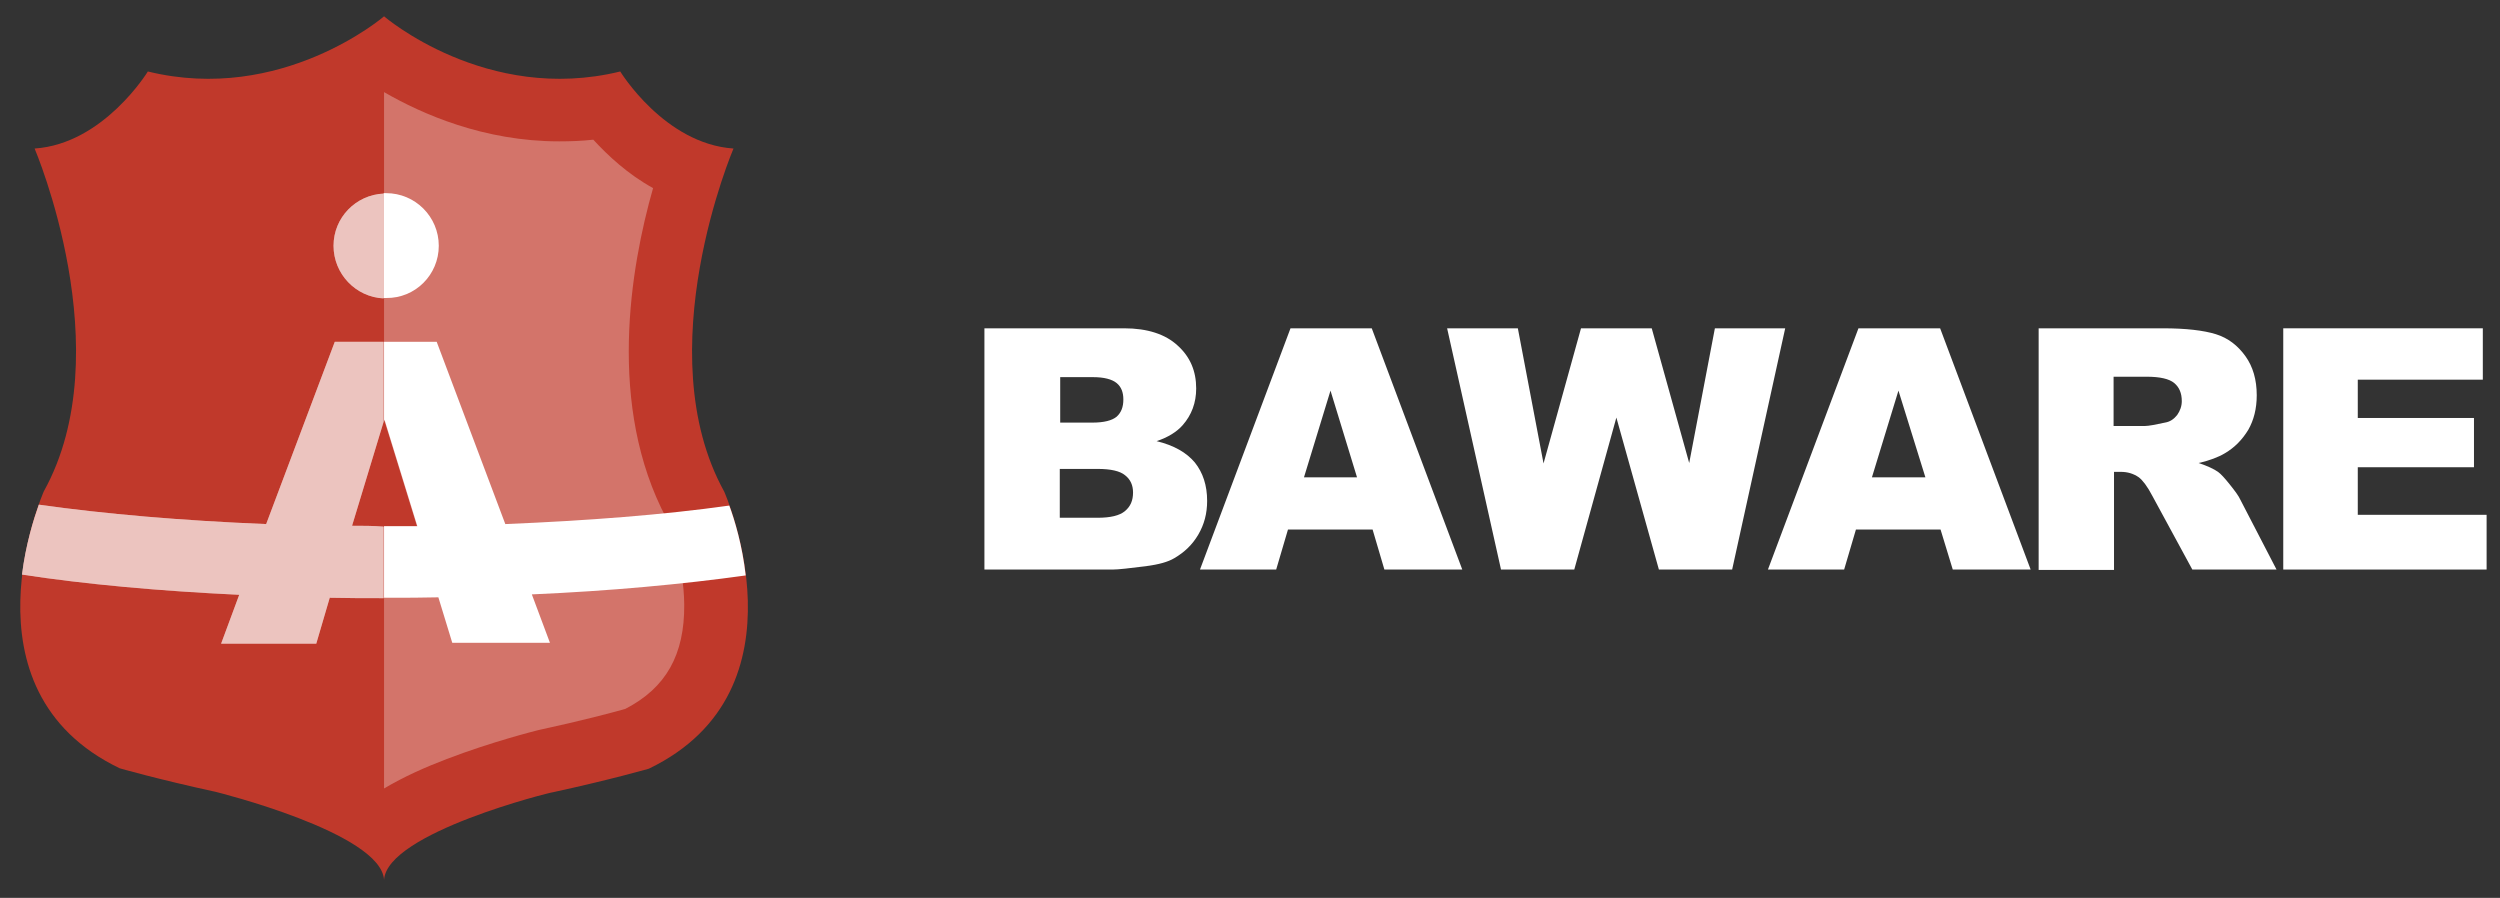 <?xml version="1.0" encoding="utf-8"?>
<!-- Generator: Adobe Illustrator 16.0.0, SVG Export Plug-In . SVG Version: 6.00 Build 0)  -->
<!DOCTYPE svg PUBLIC "-//W3C//DTD SVG 1.1//EN" "http://www.w3.org/Graphics/SVG/1.1/DTD/svg11.dtd">
<svg version="1.1" id="Layer_1" xmlns="http://www.w3.org/2000/svg" xmlns:xlink="http://www.w3.org/1999/xlink" x="0px" y="0px"
	 width="560px" height="201.124px" viewBox="0 0 560 201.124" enable-background="new 0 0 560 201.124" xml:space="preserve">
<rect x="0" y="0" width="560" height="201.124" fill="#333333" stroke="none"/>
<g>
	<path fill="#C0392B" d="M86.027,197.083c-0.66-10.562-37.723-19.71-37.723-19.71c-13.014-2.83-21.502-5.281-21.502-5.281
		c-36.686-17.636-16.976-62.055-16.976-62.055C27.179,78.726,7.751,33.27,7.751,33.27C23.218,32.232,33.12,16.011,33.12,16.011
		C63.11,23.368,86.027,3.657,86.027,3.657s22.917,19.71,52.907,12.354c0,0,9.902,16.221,25.369,17.259
		c0,0-19.428,45.456-2.075,76.86c0,0,19.71,44.419-16.881,62.055c0,0-8.488,2.452-21.502,5.281
		C123.656,177.373,86.687,186.52,86.027,197.083z"/>
	<path fill="#FFFFFF" fill-opacity="0.3" d="M149.308,116.167c-13.392-25.181-8.11-56.208-3.018-74.032
		c-5.658-3.111-10.091-7.262-13.392-10.845c-2.546,0.282-5.092,0.377-7.639,0.377c-16.881,0-30.745-6.13-39.232-11.034v155.985
		c4.433-2.641,9.336-4.81,14.052-6.602c10.091-3.866,19.899-6.318,20.276-6.413l0.377-0.094c9.619-2.075,16.692-3.961,19.333-4.716
		c9.148-4.716,13.297-12.166,13.203-23.389C153.174,126.257,150.062,117.958,149.308,116.167z"/>
	<path fill="none" d="M79.803,124.842c0.283,0,0.566,0,0.849,0h5.847v-18.39l-0.566-1.697L79.803,124.842z"/>
	<polygon fill="none" points="92.062,124.842 86.404,106.453 86.404,124.842 	"/>
	<path fill="none" stroke="#000000" stroke-width="16" stroke-miterlimit="10" d="M169.207,89.383"/>
	<path fill="none" stroke="#000000" stroke-width="16" stroke-miterlimit="10" d="M142.423,86.271"/>
	<path fill="#C0392B" d="M78.86,117.77c2.735,0,5.564,0.094,8.299,0.094c2.075,0,4.149,0,6.224,0l-7.356-23.859L78.86,117.77z"/>
	<path fill="none" d="M86.027,117.77V94.381l-7.073,23.294C81.217,117.77,83.575,117.77,86.027,117.77z"/>
	<path fill="none" d="M87.253,117.77c2.075,0,4.149,0,6.225,0l-7.356-23.86l-0.094,0.472v23.389
		C86.404,117.77,86.782,117.77,87.253,117.77z"/>
	<g>
		<path fill="#FFFFFF" d="M78.86,117.77l7.073-23.295V76.557H74.993l-15.373,40.835c-18.673-0.754-36.214-2.263-50.832-4.338H8.695
			c-1.132,3.206-2.924,8.865-3.772,15.655c14.146,2.169,30.744,3.678,48.663,4.526l-4.055,10.939h21.313l3.018-10.279
			c3.961,0.095,8.016,0.095,12.071,0.095v-16.032C83.575,117.77,81.217,117.77,78.86,117.77z"/>
		<path opacity="0.3" fill="#C0392B" enable-background="new    " d="M78.86,117.77l7.073-23.295V76.557H74.993l-15.373,40.835
			c-18.673-0.754-36.214-2.263-50.832-4.338H8.695c-1.132,3.206-2.924,8.865-3.772,15.655c14.146,2.169,30.744,3.678,48.663,4.526
			l-4.055,10.939h21.313l3.018-10.279c3.961,0.095,8.016,0.095,12.071,0.095v-16.032C83.575,117.77,81.217,117.77,78.86,117.77z"/>
	</g>
	<path fill="#FFFFFF" d="M167.038,128.898c-0.754-6.696-2.452-12.354-3.678-15.655c-14.618,2.075-31.876,3.396-50.172,4.149
		L97.815,76.557H86.027v17.918l0.095-0.471l7.356,23.859c-2.075,0-4.15,0-6.225,0c-0.377,0-0.849,0-1.226,0v16.032
		c0.377,0,0.849,0,1.226,0c3.678,0,7.356,0,10.94-0.094l3.112,10.185h21.88l-4.056-10.845
		C136.576,132.387,152.891,130.878,167.038,128.898z"/>
	<g>
		<path fill="#FFFFFF" d="M74.71,55.055c0,6.318,4.999,11.505,11.223,11.788V43.361C79.708,43.644,74.71,48.736,74.71,55.055z"/>
		<path opacity="0.3" fill="#C0392B" enable-background="new    " d="M74.71,55.055c0,6.318,4.999,11.505,11.223,11.788V43.361
			C79.708,43.644,74.71,48.736,74.71,55.055z"/>
	</g>
	<path fill="#FFFFFF" d="M98.287,55.055c0-6.508-5.281-11.789-11.789-11.789c-0.188,0-0.377,0-0.566,0V66.75
		c0.189,0,0.377,0,0.566,0C93.006,66.843,98.287,61.562,98.287,55.055z"/>
</g>
<g>
	<path fill="#FFFFFF" d="M220.51,73.54h31.31c5.187,0,9.242,1.32,11.977,3.866c2.829,2.546,4.149,5.753,4.149,9.619
		c0,3.207-1.037,5.941-3.018,8.205c-1.32,1.509-3.301,2.735-5.847,3.584c3.867,0.942,6.696,2.546,8.582,4.81
		c1.792,2.264,2.735,5.093,2.735,8.582c0,2.829-0.66,5.281-1.98,7.544c-1.32,2.264-3.112,3.961-5.375,5.281
		c-1.415,0.85-3.489,1.415-6.319,1.792c-3.772,0.472-6.224,0.755-7.45,0.755H220.51V73.54z M237.391,94.665h7.262
		c2.641,0,4.433-0.472,5.47-1.32c1.038-0.943,1.509-2.17,1.509-3.867c0-1.604-0.472-2.829-1.509-3.678
		c-1.037-0.849-2.829-1.32-5.281-1.32h-7.356v10.186H237.391z M237.391,115.978h8.488c2.829,0,4.904-0.472,6.13-1.509
		c1.226-1.038,1.792-2.358,1.792-4.15c0-1.603-0.566-2.923-1.792-3.866c-1.132-0.943-3.207-1.415-6.13-1.415h-8.488V115.978z"/>
	<path fill="#FFFFFF" d="M307.462,118.619h-18.956l-2.641,8.959h-17.069l20.275-54.038h18.202l20.276,54.038h-17.447
		L307.462,118.619z M303.973,106.924l-5.941-19.428l-5.941,19.428H303.973z"/>
	<path fill="#FFFFFF" d="M324.154,73.54h15.844l5.753,30.272l8.394-30.272h15.844l8.394,30.178l5.752-30.178h15.75l-11.883,54.038
		h-16.41l-9.524-34.045l-9.431,34.045h-16.41L324.154,73.54z"/>
	<path fill="#FFFFFF" d="M434.684,118.619h-18.956l-2.641,8.959h-17.07l20.276-54.038h18.296l20.276,54.038h-17.447L434.684,118.619
		z M431.288,106.924l-6.036-19.428l-5.941,19.428H431.288z"/>
	<path fill="#FFFFFF" d="M456.657,127.578V73.54h27.82c5.188,0,9.148,0.471,11.883,1.32c2.735,0.849,4.904,2.546,6.602,4.903
		c1.697,2.358,2.547,5.281,2.547,8.771c0,3.019-0.66,5.564-1.887,7.733c-1.32,2.169-3.018,3.961-5.281,5.281
		c-1.414,0.849-3.395,1.604-5.847,2.169c1.98,0.66,3.395,1.32,4.338,1.98c0.66,0.472,1.509,1.415,2.641,2.83
		c1.132,1.414,1.98,2.546,2.357,3.395l8.11,15.655h-18.861l-8.959-16.504c-1.132-2.169-2.169-3.489-3.018-4.149
		c-1.227-0.849-2.547-1.227-4.056-1.227h-1.509v21.974h-16.881V127.578z M473.443,95.418h7.073c0.755,0,2.264-0.283,4.433-0.754
		c1.132-0.189,1.98-0.755,2.735-1.698c0.66-0.942,1.037-1.98,1.037-3.112c0-1.791-0.566-3.111-1.697-4.055
		c-1.132-0.943-3.207-1.415-6.225-1.415h-7.356V95.418L473.443,95.418z"/>
	<path fill="#FFFFFF" d="M511.355,73.54h44.796v11.505h-28.009v8.582h26.028v11.034h-26.028v10.657H557v12.26h-45.55V73.54H511.355z
		"/>
</g>
</svg>
